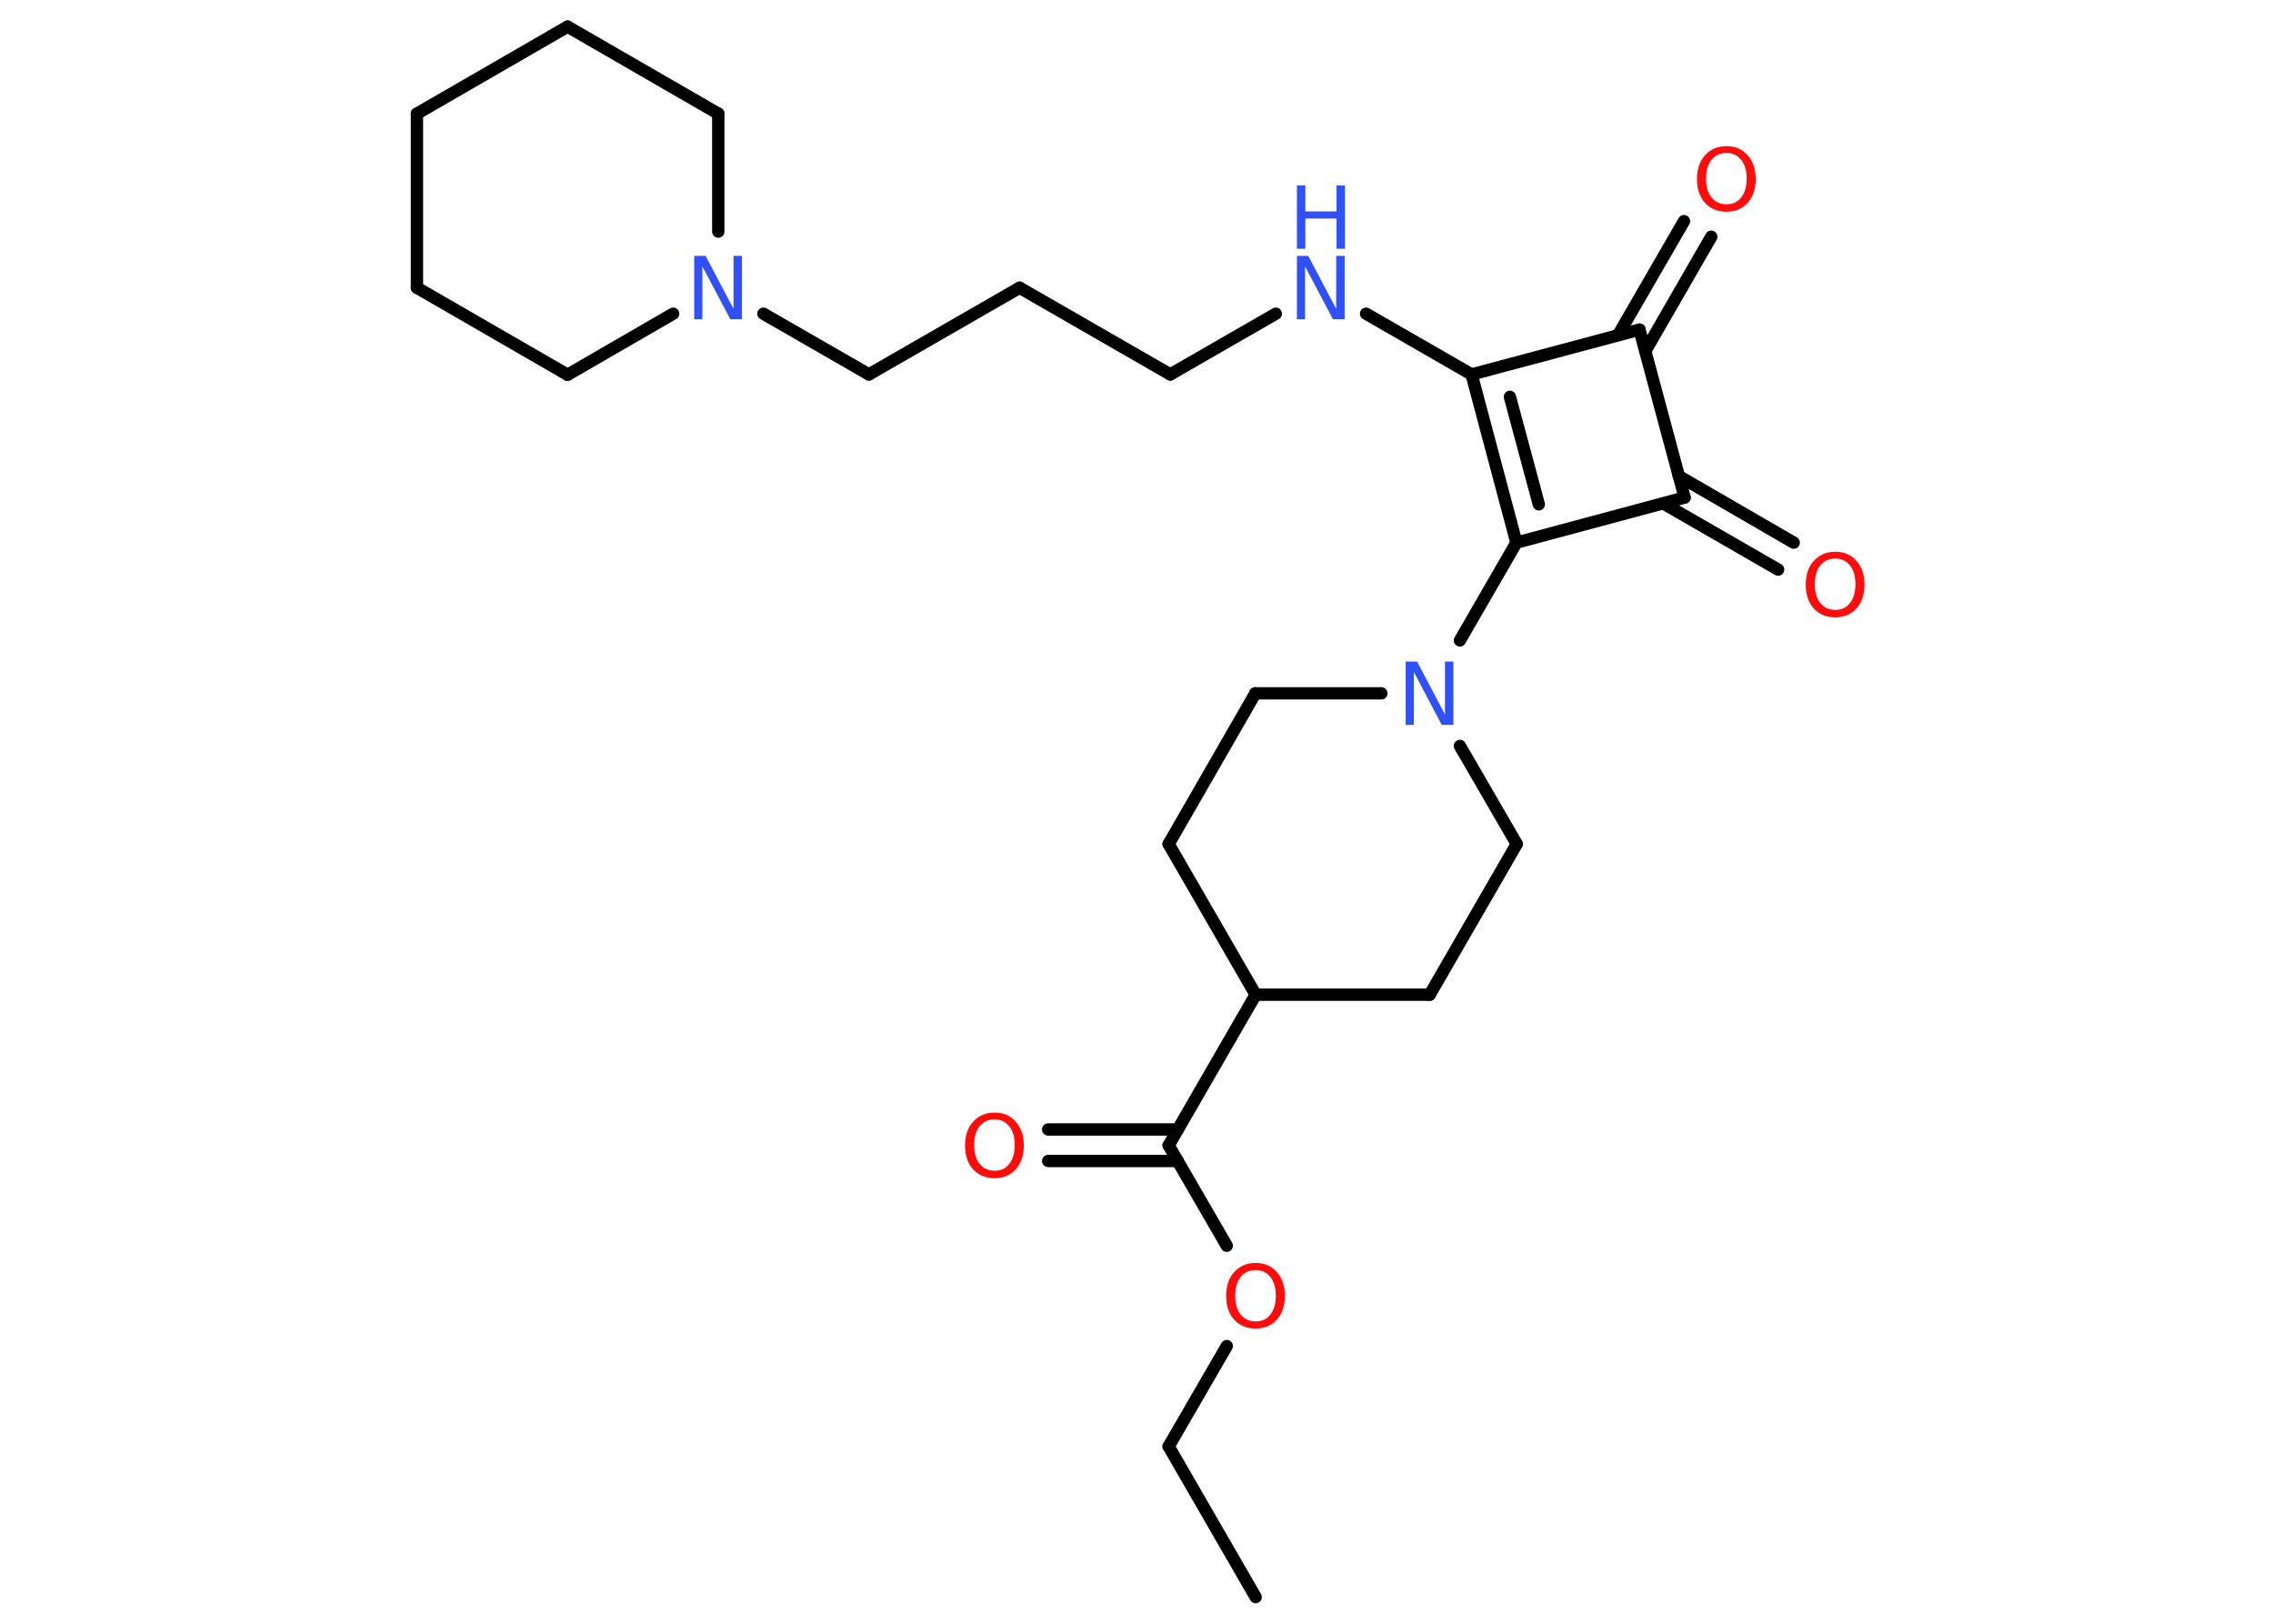 <?xml version='1.0' encoding='UTF-8'?>
<!DOCTYPE svg PUBLIC "-//W3C//DTD SVG 1.1//EN" "http://www.w3.org/Graphics/SVG/1.1/DTD/svg11.dtd">
<svg version='1.2' xmlns='http://www.w3.org/2000/svg' xmlns:xlink='http://www.w3.org/1999/xlink' width='70.0mm' height='50.0mm' viewBox='0 0 70.0 50.0'>
  <desc>Generated by the Chemistry Development Kit (http://github.com/cdk)</desc>
  <g stroke-linecap='round' stroke-linejoin='round' stroke='#000000' stroke-width='.38' fill='#FF0D0D'>
    <rect x='.0' y='.0' width='70.0' height='50.0' fill='#FFFFFF' stroke='none'/>
    <g id='mol1' class='mol'>
      <line id='mol1bnd1' class='bond' x1='38.67' y1='49.18' x2='35.99' y2='44.54'/>
      <line id='mol1bnd2' class='bond' x1='35.99' y1='44.54' x2='37.78' y2='41.45'/>
      <line id='mol1bnd3' class='bond' x1='37.78' y1='38.36' x2='35.99' y2='35.27'/>
      <g id='mol1bnd4' class='bond'>
        <line x1='36.27' y1='35.75' x2='32.28' y2='35.75'/>
        <line x1='36.27' y1='34.78' x2='32.28' y2='34.78'/>
      </g>
      <line id='mol1bnd5' class='bond' x1='35.99' y1='35.27' x2='38.67' y2='30.63'/>
      <line id='mol1bnd6' class='bond' x1='38.67' y1='30.63' x2='44.03' y2='30.63'/>
      <line id='mol1bnd7' class='bond' x1='44.03' y1='30.63' x2='46.71' y2='25.99'/>
      <line id='mol1bnd8' class='bond' x1='46.71' y1='25.99' x2='44.96' y2='22.97'/>
      <line id='mol1bnd9' class='bond' x1='44.96' y1='19.72' x2='46.7' y2='16.71'/>
      <g id='mol1bnd10' class='bond'>
        <line x1='45.32' y1='11.53' x2='46.7' y2='16.71'/>
        <line x1='46.5' y1='12.22' x2='47.39' y2='15.53'/>
      </g>
      <line id='mol1bnd11' class='bond' x1='45.32' y1='11.53' x2='42.07' y2='9.66'/>
      <line id='mol1bnd12' class='bond' x1='39.29' y1='9.66' x2='36.04' y2='11.53'/>
      <line id='mol1bnd13' class='bond' x1='36.04' y1='11.53' x2='31.4' y2='8.86'/>
      <line id='mol1bnd14' class='bond' x1='31.4' y1='8.86' x2='26.76' y2='11.53'/>
      <line id='mol1bnd15' class='bond' x1='26.76' y1='11.53' x2='23.51' y2='9.66'/>
      <line id='mol1bnd16' class='bond' x1='20.73' y1='9.66' x2='17.48' y2='11.54'/>
      <line id='mol1bnd17' class='bond' x1='17.48' y1='11.54' x2='12.84' y2='8.86'/>
      <line id='mol1bnd18' class='bond' x1='12.84' y1='8.86' x2='12.84' y2='3.5'/>
      <line id='mol1bnd19' class='bond' x1='12.84' y1='3.5' x2='17.48' y2='.82'/>
      <line id='mol1bnd20' class='bond' x1='17.48' y1='.82' x2='22.12' y2='3.5'/>
      <line id='mol1bnd21' class='bond' x1='22.12' y1='7.13' x2='22.12' y2='3.5'/>
      <line id='mol1bnd22' class='bond' x1='45.32' y1='11.53' x2='50.49' y2='10.15'/>
      <g id='mol1bnd23' class='bond'>
        <line x1='49.83' y1='10.32' x2='51.86' y2='6.81'/>
        <line x1='50.67' y1='10.81' x2='52.7' y2='7.29'/>
      </g>
      <line id='mol1bnd24' class='bond' x1='50.49' y1='10.15' x2='51.88' y2='15.32'/>
      <line id='mol1bnd25' class='bond' x1='46.7' y1='16.71' x2='51.88' y2='15.32'/>
      <g id='mol1bnd26' class='bond'>
        <line x1='51.7' y1='14.66' x2='55.24' y2='16.71'/>
        <line x1='51.22' y1='15.5' x2='54.76' y2='17.54'/>
      </g>
      <line id='mol1bnd27' class='bond' x1='42.54' y1='21.35' x2='38.66' y2='21.35'/>
      <line id='mol1bnd28' class='bond' x1='38.66' y1='21.35' x2='35.99' y2='25.99'/>
      <line id='mol1bnd29' class='bond' x1='38.67' y1='30.63' x2='35.99' y2='25.99'/>
      <path id='mol1atm3' class='atom' d='M38.67 39.11q-.29 .0 -.46 .21q-.17 .21 -.17 .58q.0 .37 .17 .58q.17 .21 .46 .21q.29 .0 .45 -.21q.17 -.21 .17 -.58q.0 -.37 -.17 -.58q-.17 -.21 -.45 -.21zM38.67 38.89q.41 .0 .65 .28q.25 .28 .25 .73q.0 .46 -.25 .74q-.25 .27 -.65 .27q-.41 .0 -.66 -.27q-.25 -.27 -.25 -.74q.0 -.46 .25 -.73q.25 -.28 .66 -.28z' stroke='none'/>
      <path id='mol1atm5' class='atom' d='M30.63 34.47q-.29 .0 -.46 .21q-.17 .21 -.17 .58q.0 .37 .17 .58q.17 .21 .46 .21q.29 .0 .45 -.21q.17 -.21 .17 -.58q.0 -.37 -.17 -.58q-.17 -.21 -.45 -.21zM30.63 34.26q.41 .0 .65 .28q.25 .28 .25 .73q.0 .46 -.25 .74q-.25 .27 -.65 .27q-.41 .0 -.66 -.27q-.25 -.27 -.25 -.74q.0 -.46 .25 -.73q.25 -.28 .66 -.28z' stroke='none'/>
      <path id='mol1atm9' class='atom' d='M43.29 20.37h.35l.86 1.63v-1.63h.26v1.95h-.36l-.86 -1.63v1.63h-.25v-1.95z' stroke='none' fill='#3050F8'/>
      <g id='mol1atm12' class='atom'>
        <path d='M39.94 7.88h.35l.86 1.63v-1.63h.26v1.95h-.36l-.86 -1.63v1.63h-.25v-1.95z' stroke='none' fill='#3050F8'/>
        <path d='M39.94 5.71h.26v.8h.96v-.8h.26v1.95h-.26v-.93h-.96v.93h-.26v-1.95z' stroke='none' fill='#3050F8'/>
      </g>
      <path id='mol1atm16' class='atom' d='M21.38 7.88h.35l.86 1.63v-1.63h.26v1.95h-.36l-.86 -1.63v1.63h-.25v-1.95z' stroke='none' fill='#3050F8'/>
      <path id='mol1atm23' class='atom' d='M53.17 4.71q-.29 .0 -.46 .21q-.17 .21 -.17 .58q.0 .37 .17 .58q.17 .21 .46 .21q.29 .0 .45 -.21q.17 -.21 .17 -.58q.0 -.37 -.17 -.58q-.17 -.21 -.45 -.21zM53.17 4.5q.41 .0 .65 .28q.25 .28 .25 .73q.0 .46 -.25 .74q-.25 .27 -.65 .27q-.41 .0 -.66 -.27q-.25 -.27 -.25 -.74q.0 -.46 .25 -.73q.25 -.28 .66 -.28z' stroke='none'/>
      <path id='mol1atm25' class='atom' d='M56.52 17.2q-.29 .0 -.46 .21q-.17 .21 -.17 .58q.0 .37 .17 .58q.17 .21 .46 .21q.29 .0 .45 -.21q.17 -.21 .17 -.58q.0 -.37 -.17 -.58q-.17 -.21 -.45 -.21zM56.52 16.99q.41 .0 .65 .28q.25 .28 .25 .73q.0 .46 -.25 .74q-.25 .27 -.65 .27q-.41 .0 -.66 -.27q-.25 -.27 -.25 -.74q.0 -.46 .25 -.73q.25 -.28 .66 -.28z' stroke='none'/>
    </g>
  </g>
</svg>
